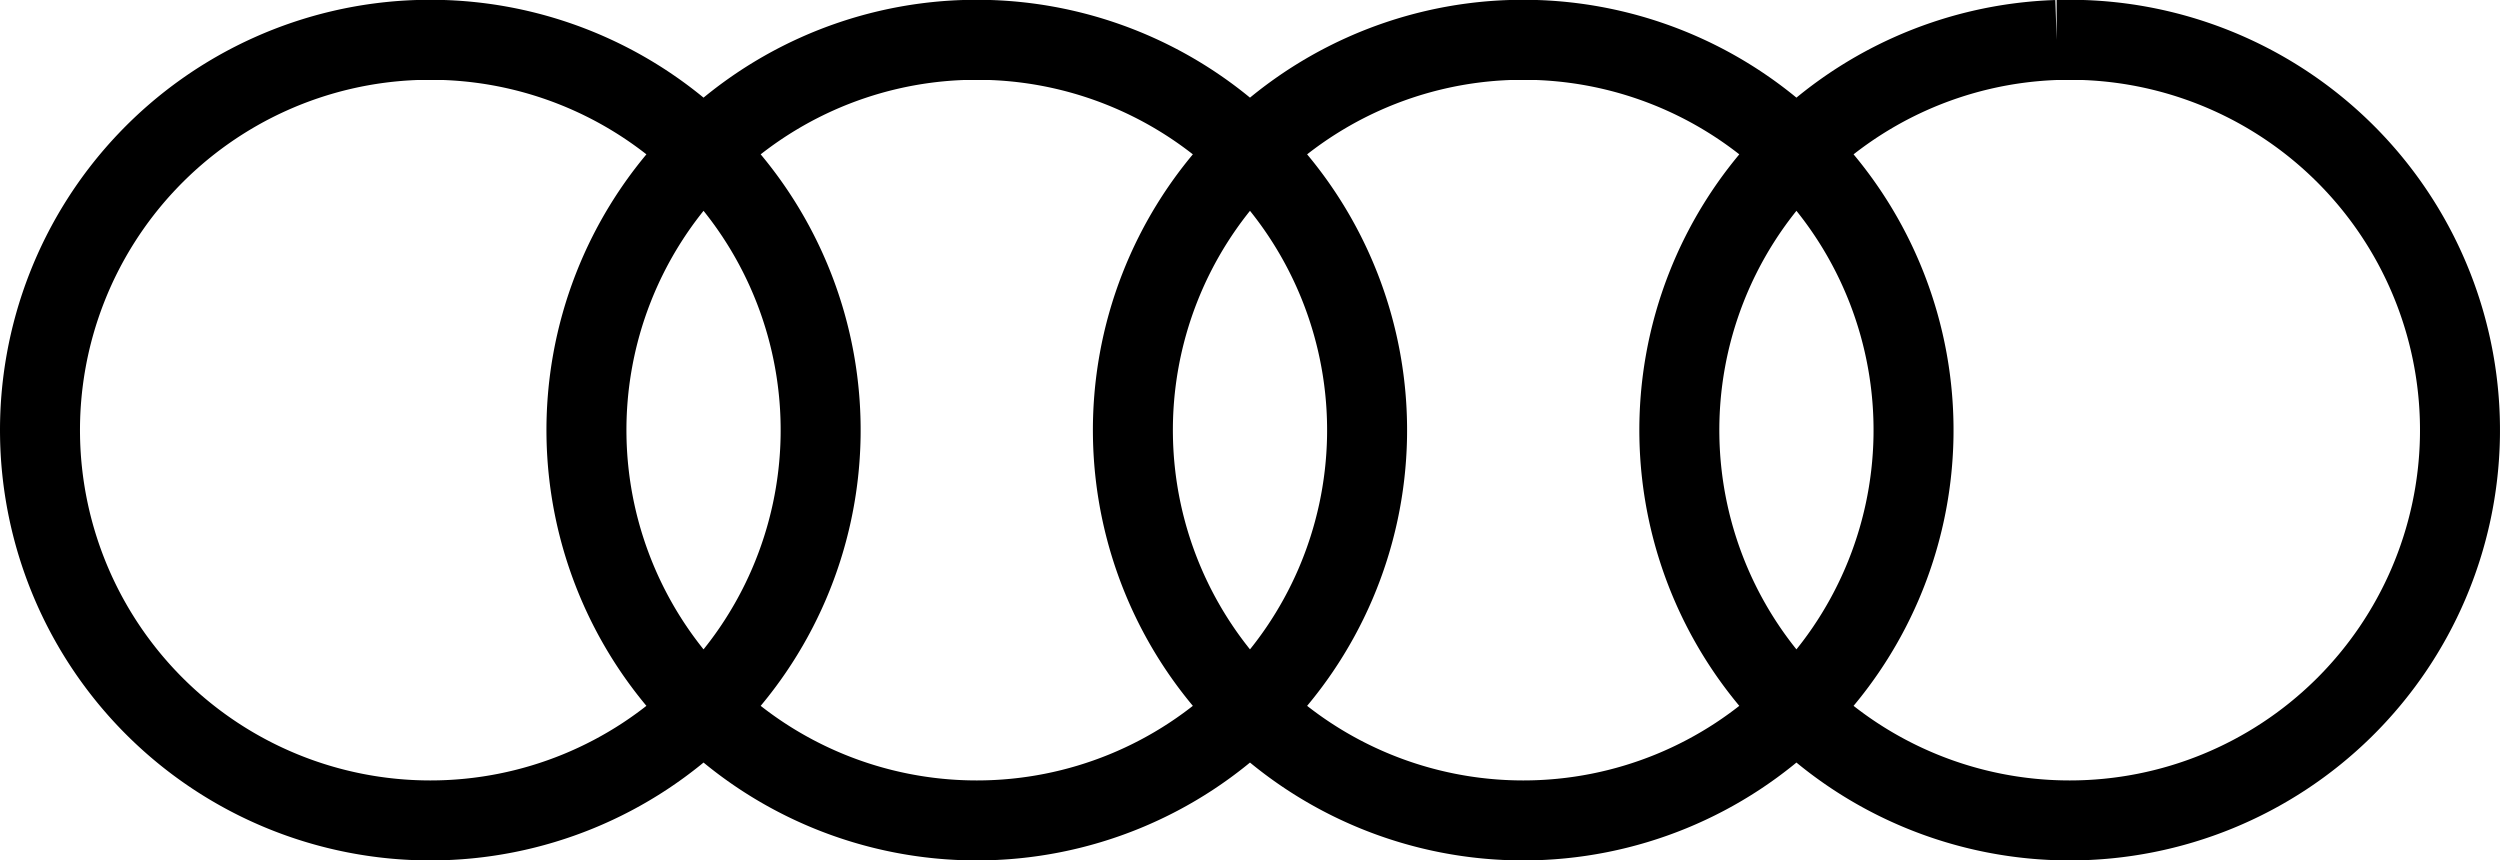 <svg xmlns="http://www.w3.org/2000/svg" width="218.791" height="75.3" viewBox="0 0 218.791 75.3"><path id="Audi" d="M36.52,3.5a34.16,34.16,0,1,0,2.277,0Zm47.823,0a34.16,34.16,0,1,0,2.277,0Zm47.823,0a34.16,34.16,0,1,0,2.277,0Zm47.823,0a34.16,34.16,0,1,0,2.277,0Z" transform="translate(0.002)" fill="none" stroke="#000" stroke-width="7"></path></svg>